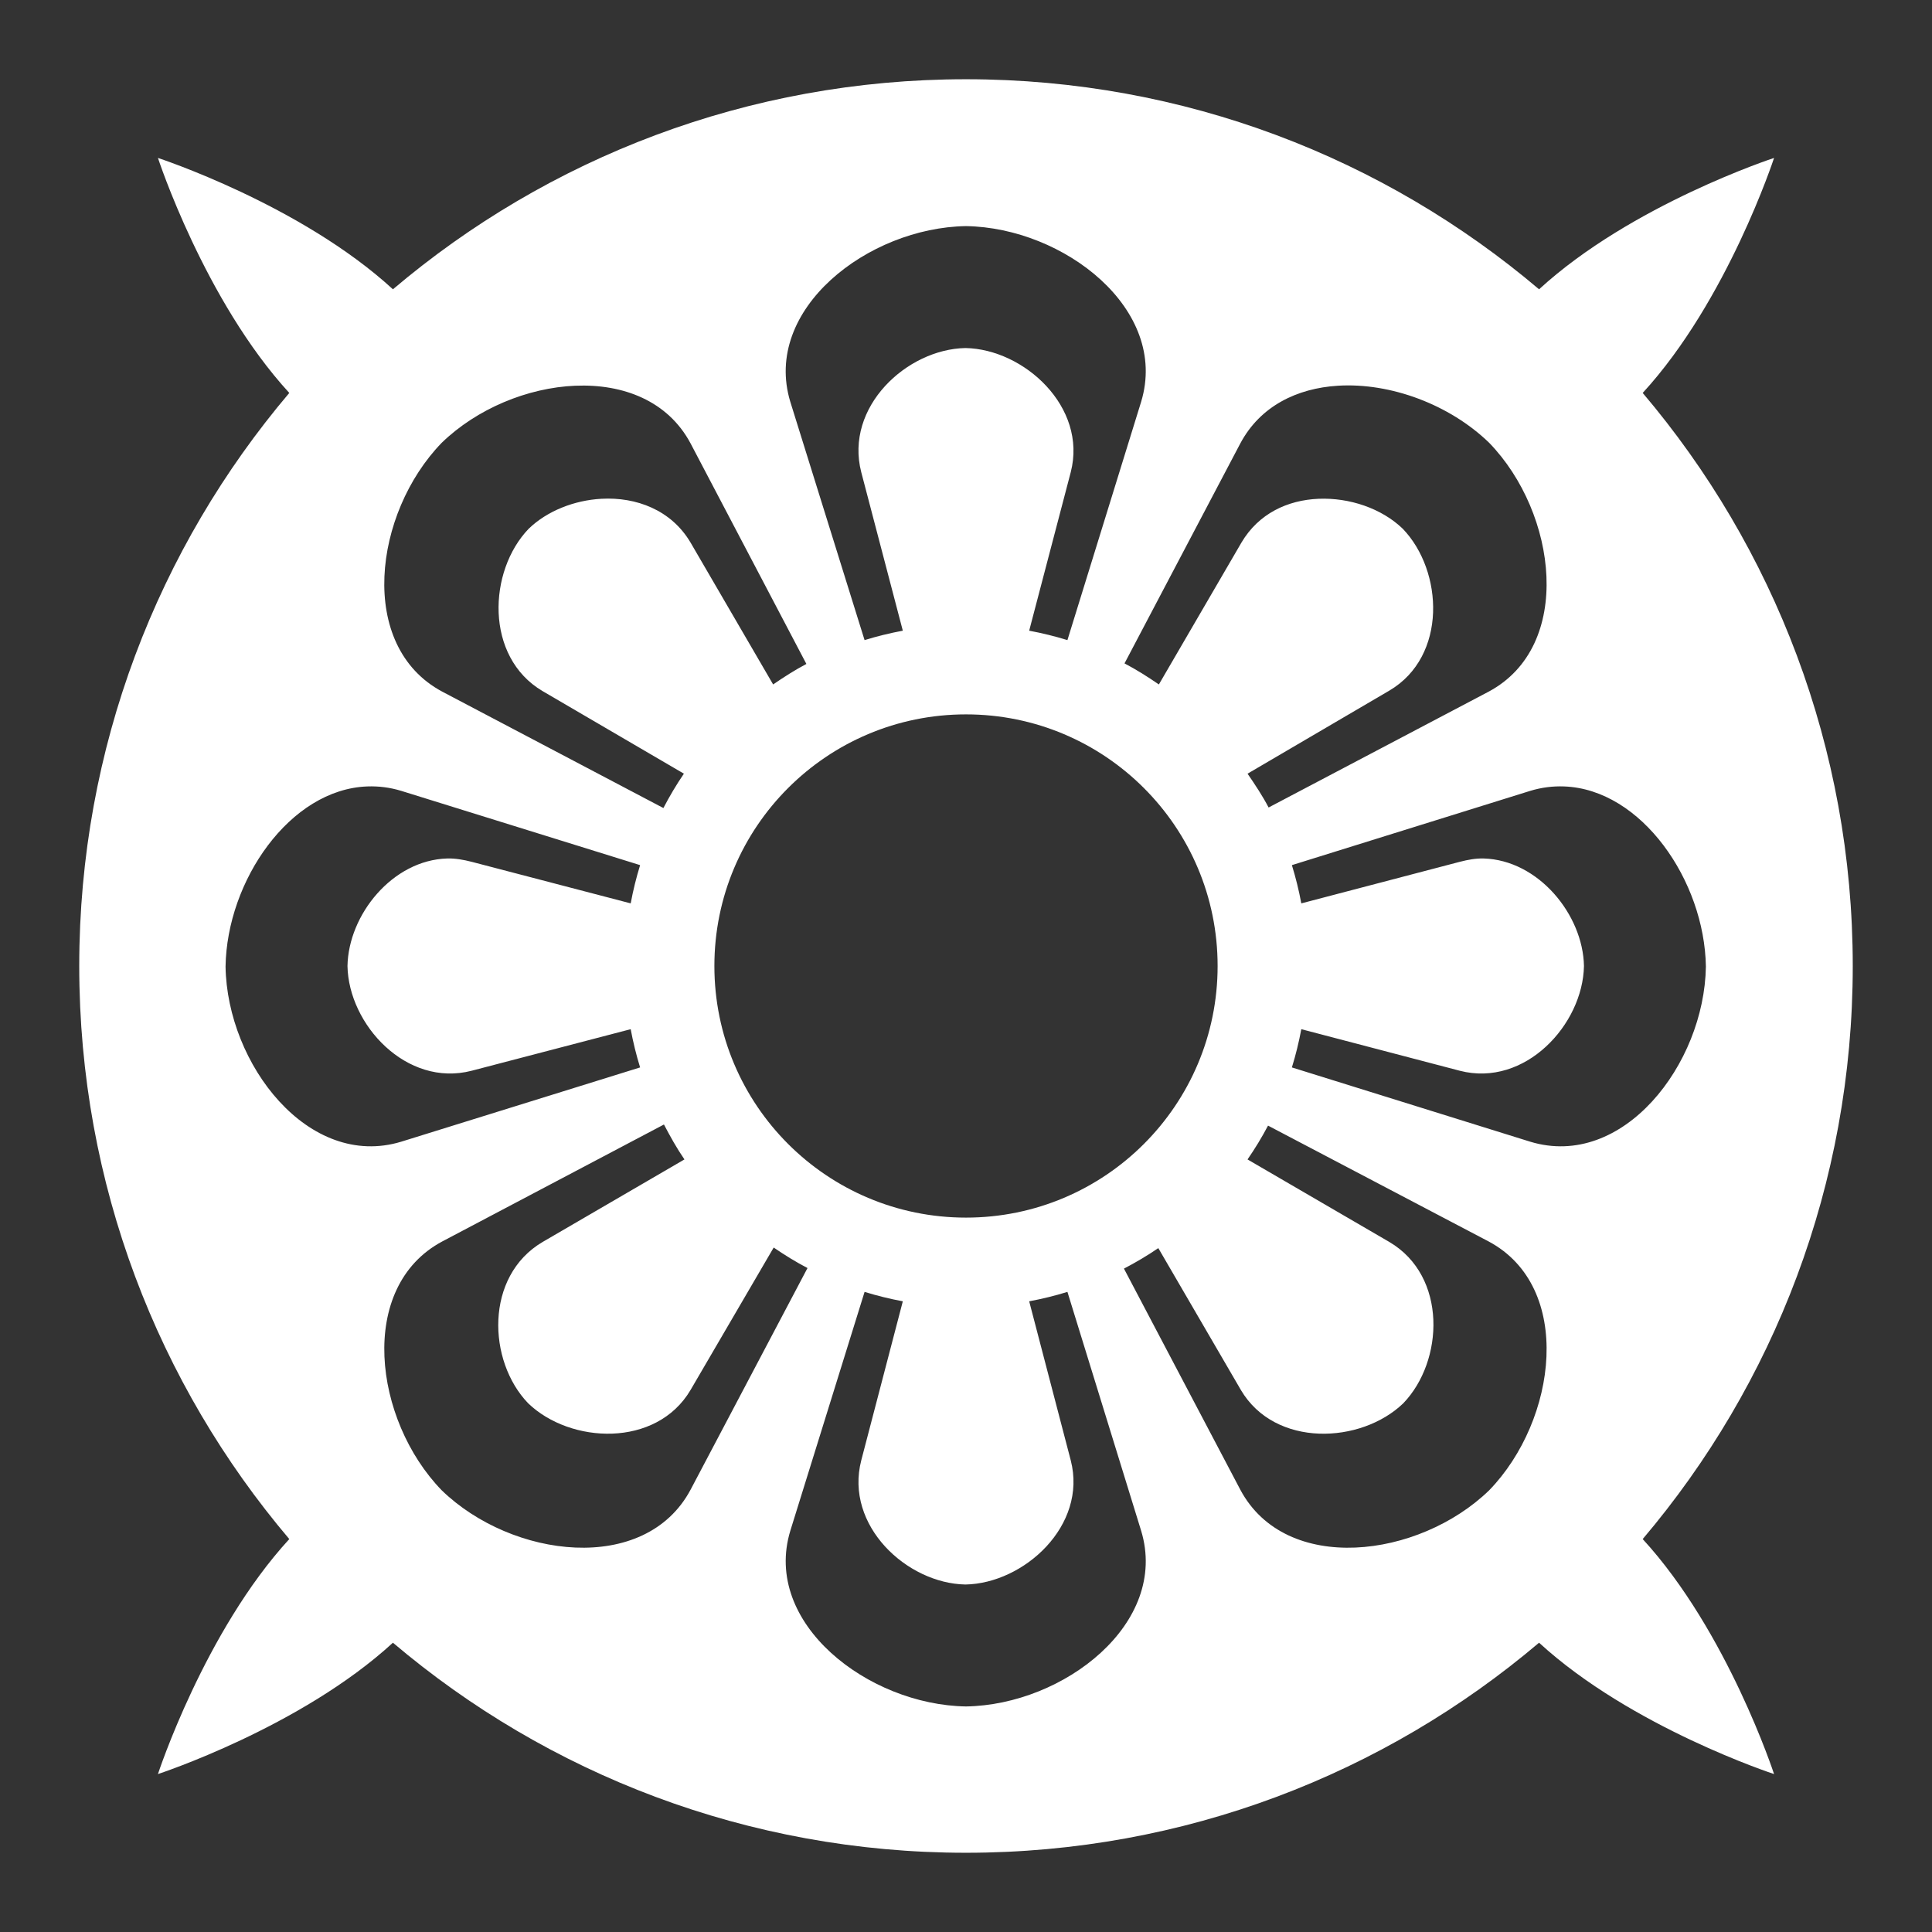 <svg xmlns="http://www.w3.org/2000/svg" viewBox="0 0 512 512">

<rect x="0" y="0" width="512" height="512" fill="#333333" stroke="none"/>

<path d="m256,21c-57.898,0-110.91,20.948-151.869,55.666-24.463-22.459-62.275-34.809-62.275-34.809s12.35,37.813 34.81,62.275c-34.718,40.959-55.666,93.971-55.666,151.869s20.948,110.91 55.666,151.869c-22.459,24.462-34.81,62.275-34.81,62.275s37.813-12.35 62.275-34.809c40.959,34.717 93.97,55.666 151.869,55.666s110.91-20.948 151.869-55.666c24.462,22.459 62.275,34.809 62.275,34.809s-12.35-37.813-34.81-62.275c34.718-40.959 55.666-93.971 55.666-151.869s-20.948-110.91-55.666-151.869c22.459-24.462 34.81-62.275 34.81-62.275s-37.813,12.351-62.275,34.809c-40.959-34.717-93.97-55.666-151.869-55.666zm0,38.922c25.949.404 53.863,22.046 46.413,46.559l-19.534,63.156c-3.301-1.025-6.684-1.851-10.135-2.497l11.015-42.006c4.457-17.277-12.383-32.615-27.906-32.9-15.527.285-32.072,15.623-27.613,32.9l11.015,42.006c-3.451.646-6.834,1.471-10.135,2.497l-19.681-63.156c-7.452-24.514 20.61-46.155 46.559-46.559zm-103.547,42.3c12.649-.53 24.516,3.974 30.55,15.275l30.697,58.456c-3.086,1.632-5.952,3.469-8.812,5.434l-21.884-37.6c-5.1-8.645-14.409-12.12-23.647-11.603-7.186.401-14.352,3.217-19.24,7.931-10.777,11.179-11.697,33.97 3.672,43.034l37.453,21.884c-2.008,2.936-3.778,5.935-5.435,9.106l-58.603-30.844c-22.602-12.065-18.215-47.312-.146-65.947 9.317-9.032 22.747-14.598 35.397-15.128zm202.1,0c13.911-.862 29.615,4.967 40.097,15.128 18.064,18.635 22.451,53.881-.146,65.947l-58.31,30.697c-1.654-3.155-3.579-6.038-5.581-8.959l37.6-22.031c15.369-9.065 14.301-31.709 3.525-42.888-5.59-5.388-14.13-8.277-22.325-7.931s-15.882,3.919-20.416,11.603l-21.884,37.6c-2.951-2.027-5.917-3.909-9.106-5.581l30.696-58.309c5.278-9.888 15.029-14.604 25.85-15.275zm-98.553,87.097c36.834,0 66.681,29.847 66.681,66.681s-29.847,66.681-66.681,66.681-66.681-29.847-66.681-66.681 29.847-66.681 66.681-66.681zm-158.625,19.094c2.938-.104 5.896.244 8.959,1.175l63.303,19.681c-1.02,3.302-1.857,6.682-2.497,10.134l-42.153-11.016c-2.159-.557-4.387-.941-6.463-.881-14.52.416-26.188,14.91-26.438,28.494 .287,15.524 15.624,32.217 32.9,27.759l42.153-11.016c.645,3.451 1.471,6.834 2.497,10.134l-63.303,19.681c-24.512,7.451-46.155-20.463-46.559-46.413 .352-22.706 17.03-47 37.6-47.734zm317.103,0c20.57.734 37.246,25.028 37.6,47.734-.399,25.95-22.046,53.863-46.56,46.413l-63.156-19.681c1.026-3.3 1.851-6.684 2.497-10.134l42.007,11.016c17.276,4.457 32.615-12.235 32.9-27.759-.249-13.584-12.063-28.077-26.585-28.494-2.074-.058-4.157.324-6.315.881l-42.007,11.016c-.64-3.453-1.476-6.832-2.497-10.134l63.156-19.681c3.064-.931 6.02-1.28 8.96-1.175zm-238.525,89.594c1.682,3.204 3.393,6.29 5.434,9.253l-37.6,21.884c-15.368,9.064-14.594,31.562-3.819,42.741 11.178,10.776 33.969,11.844 43.035-3.525l22.031-37.747c2.905,1.99 5.824,3.788 8.96,5.434l-30.99,58.75c-12.067,22.602-47.312,18.211-65.947.147-18.064-18.635-22.45-53.881.146-65.947l58.75-30.991zm160.093.294 58.457,30.697c22.6,12.066 18.214,47.312.145,65.947-18.634,18.064-53.882,22.455-65.947-.146l-30.844-58.603c3.172-1.656 6.17-3.427 9.107-5.434l21.884,37.6c9.065,15.368 31.855,14.301 43.034,3.525 10.775-11.179 11.698-33.676-3.672-42.741l-37.6-21.884c1.991-2.89 3.785-5.839 5.434-8.959zm-106.925,44.062c3.301,1.025 6.684,1.851 10.135,2.497l-11.015,42.153c-4.459,17.277 12.086,32.615 27.613,32.9 15.522-.285 32.365-15.623 27.906-32.9l-11.015-42.153c3.451-.646 6.834-1.471 10.135-2.497l19.534,63.303c7.451,24.514-20.463,46.155-46.413,46.559-25.949-.404-54.012-22.046-46.559-46.559l19.681-63.303z" fill="#fff"/>
</svg>
